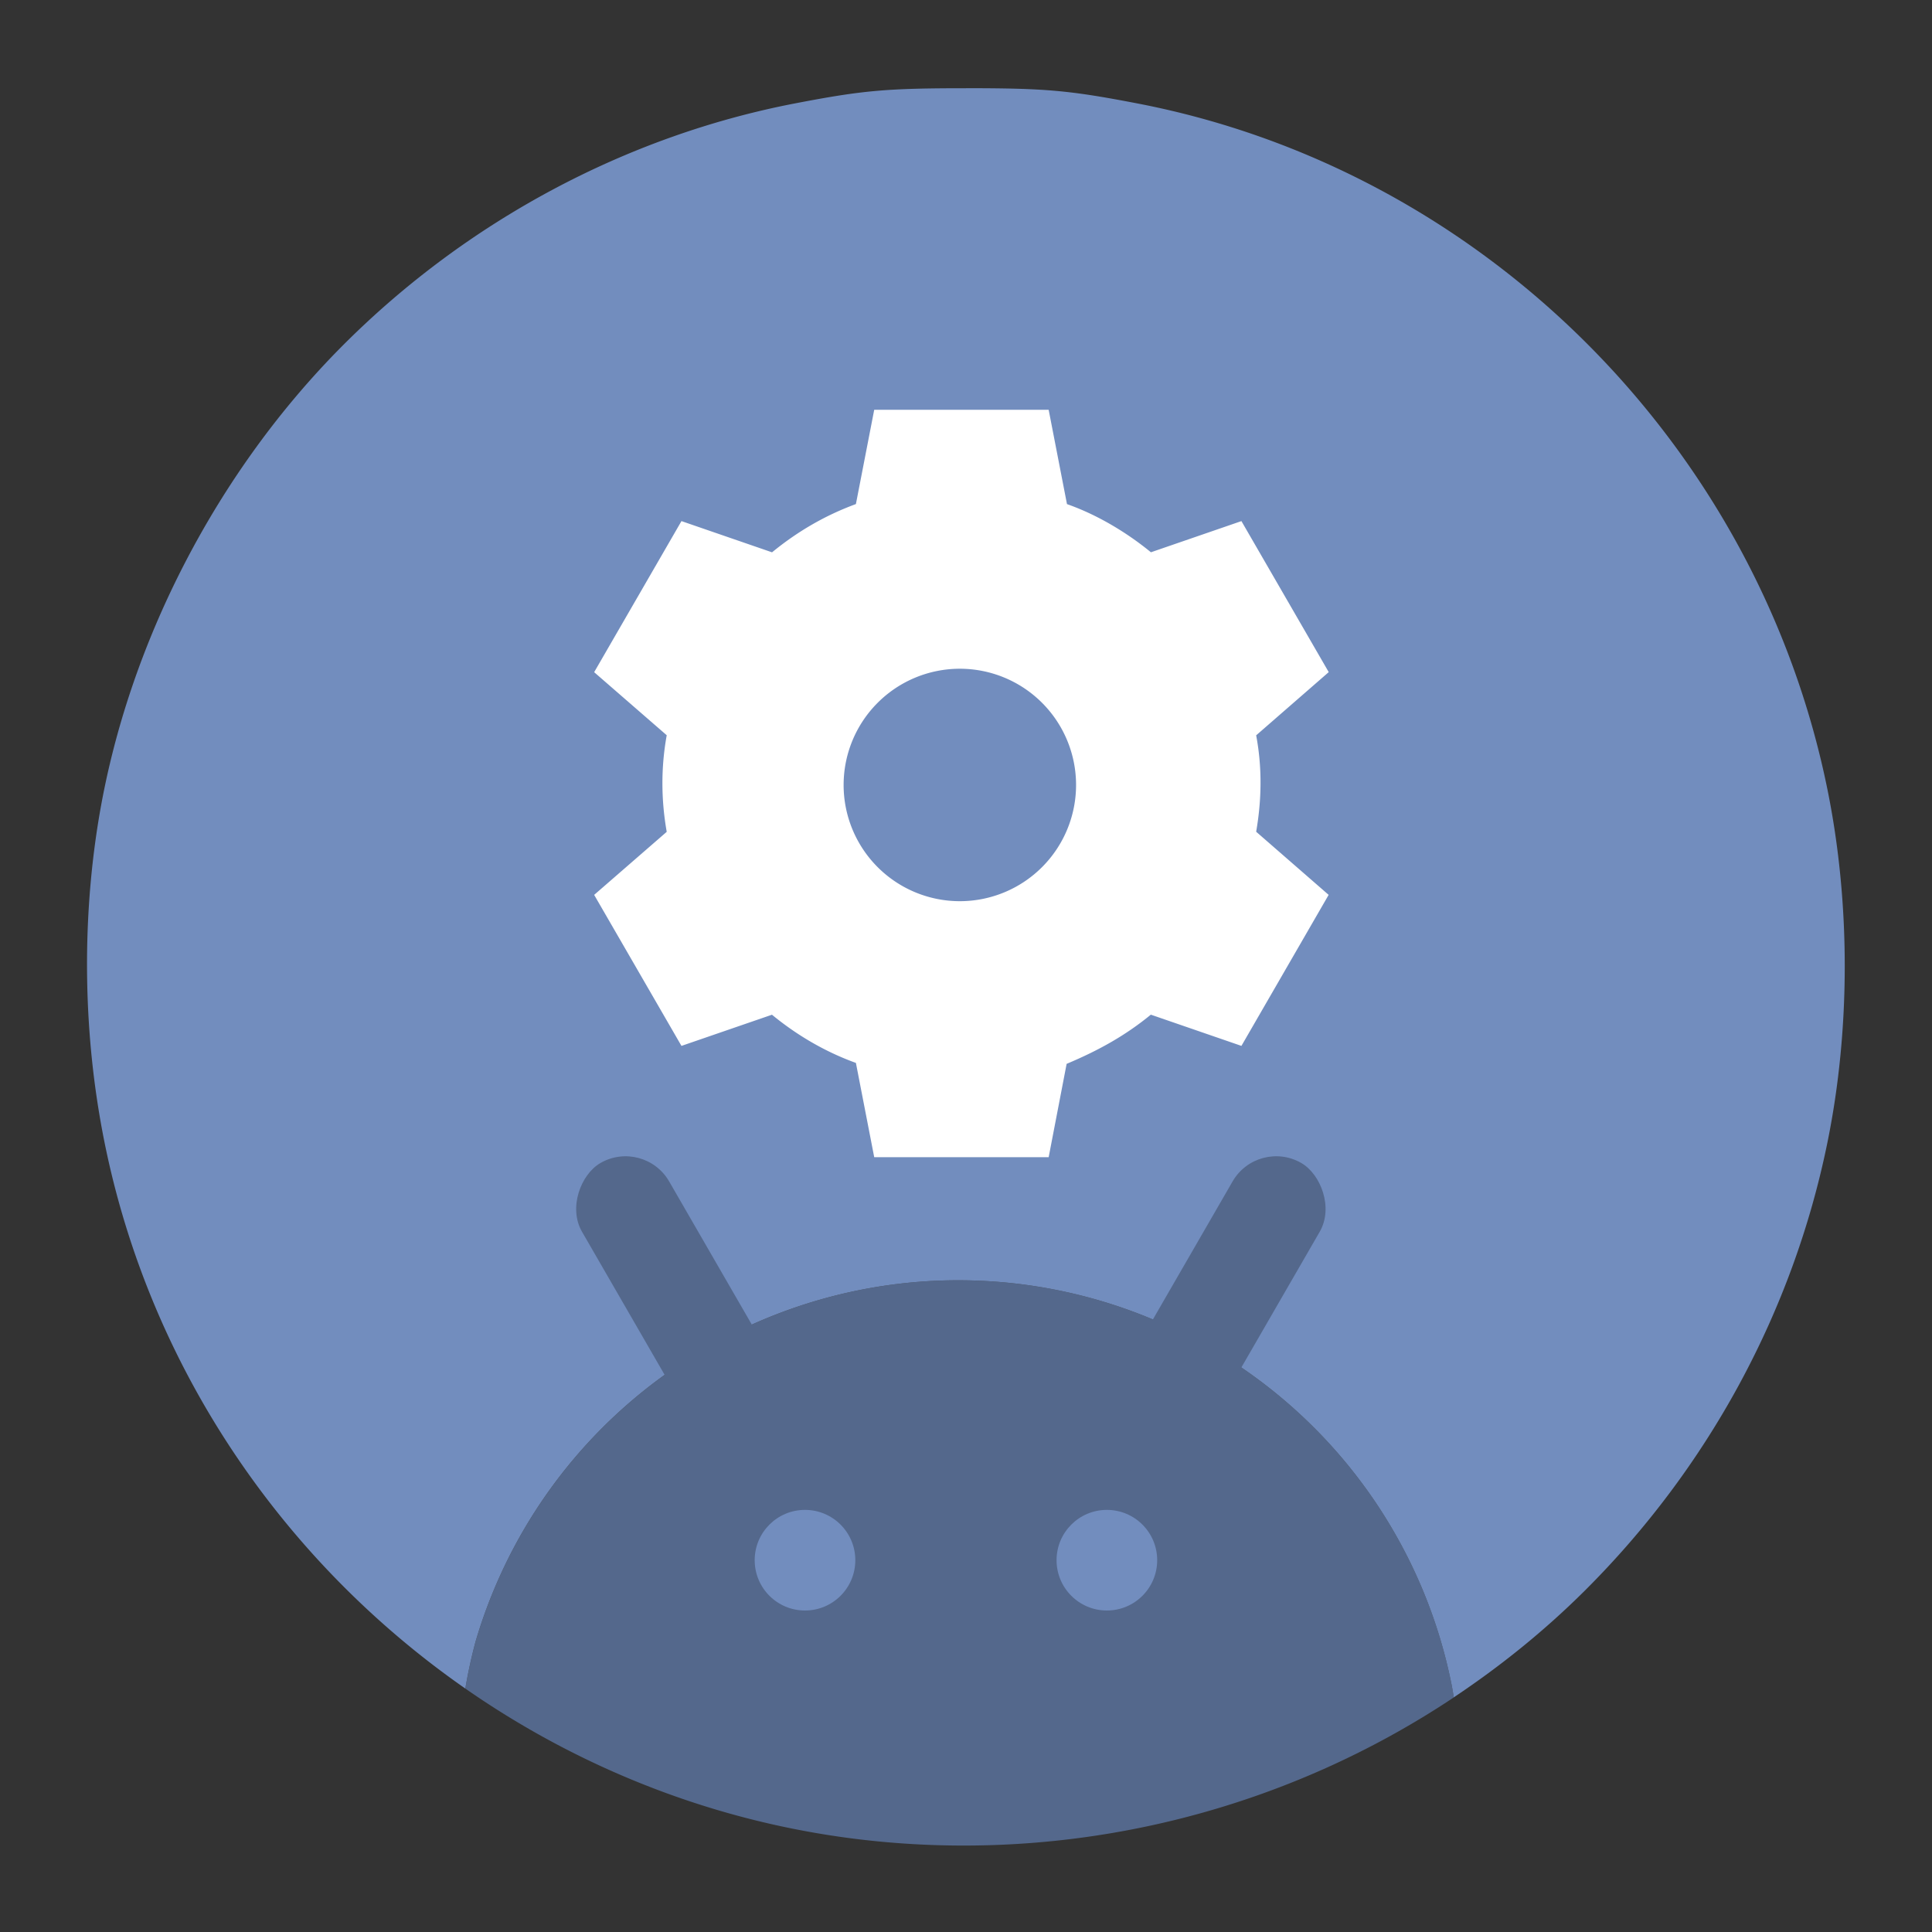 <svg width="192" height="192" version="1.1" viewBox="0 0 192 192" xmlns="http://www.w3.org/2000/svg">
 <rect x="0" y="0" width="192" height="192" fill="#333333" stroke="none"/>
 <circle cx="96" cy="96" r="88" display="none" fill="none" opacity=".63" stroke="#b1b5bd"/>
 <g stroke-width="0">
  <path d="m144.48 168.68a50 50 0 0 0-0.209-1.203 50 50 0 0 0-0.537-2.394 50 50 0 0 0-0.654-2.365 50 50 0 0 0-0.77-2.33 50 50 0 0 0-0.883-2.291 50 50 0 0 0-0.996-2.244 50 50 0 0 0-1.103-2.191 50 50 0 0 0-1.209-2.135 50 50 0 0 0-1.312-2.074 50 50 0 0 0-1.414-2.006 50 50 0 0 0-1.51-1.936 50 50 0 0 0-1.602-1.857 50 50 0 0 0-1.693-1.777 50 50 0 0 0-1.777-1.691 50 50 0 0 0-1.857-1.603 50 50 0 0 0-1.935-1.51 50 50 0 0 0-2.006-1.414 50 50 0 0 0-2.074-1.312 50 50 0 0 0-2.135-1.209 50 50 0 0 0-2.191-1.103 50 50 0 0 0-2.244-0.994 50 50 0 0 0-2.289-0.885 50 50 0 0 0-2.33-0.77 50 50 0 0 0-2.365-0.654 50 50 0 0 0-2.394-0.537 50 50 0 0 0-2.418-0.42 50 50 0 0 0-2.436-0.301 50 50 0 0 0-2.449-0.18 50 50 0 0 0-2.453-0.061 50 50 0 0 0-7.115 0.508 50 50 0 0 0-6.971 1.518 50 50 0 0 0-6.684 2.492 50 50 0 0 0-6.262 3.42 50 50 0 0 0-5.711 4.275 50 50 0 0 0-5.045 5.043 50 50 0 0 0-4.275 5.711 50 50 0 0 0-3.418 6.262 50 50 0 0 0-2.494 6.686 50 50 0 0 0-1.014 4.66c12.142 8.454 26.456 13.898 41.764 15.258h0.002c20.107 1.785 40.041-3.431 56.471-14.383z" fill="#54688c"/>
  <path d="m96 8.768c-7.881 0-10.245 0.21-16.965 1.502-16.784 3.228-32.573 11.664-44.896 23.988-12.578 12.579-21.439 29.727-24.313 47.053-1.743 10.506-1.546 21.772 0.561 32.213 4.529 22.445 17.786 41.701 35.857 54.283a50 50 0 0 1 1.014-4.66 50 50 0 0 1 2.494-6.686 50 50 0 0 1 3.418-6.262 50 50 0 0 1 4.275-5.711 50 50 0 0 1 5.045-5.043 50 50 0 0 1 5.711-4.275 50 50 0 0 1 6.262-3.42 50 50 0 0 1 6.684-2.492 50 50 0 0 1 6.971-1.518 50 50 0 0 1 7.115-0.508 50 50 0 0 1 2.453 0.061 50 50 0 0 1 2.449 0.18 50 50 0 0 1 2.436 0.301 50 50 0 0 1 2.418 0.42 50 50 0 0 1 2.394 0.537 50 50 0 0 1 2.365 0.654 50 50 0 0 1 2.33 0.77 50 50 0 0 1 2.289 0.885 50 50 0 0 1 2.244 0.994 50 50 0 0 1 2.191 1.103 50 50 0 0 1 2.135 1.209 50 50 0 0 1 2.074 1.312 50 50 0 0 1 2.006 1.414 50 50 0 0 1 1.935 1.51 50 50 0 0 1 1.857 1.603 50 50 0 0 1 1.777 1.691 50 50 0 0 1 1.693 1.777 50 50 0 0 1 1.602 1.857 50 50 0 0 1 1.51 1.936 50 50 0 0 1 1.414 2.006 50 50 0 0 1 1.312 2.074 50 50 0 0 1 1.209 2.135 50 50 0 0 1 1.103 2.191 50 50 0 0 1 0.996 2.244 50 50 0 0 1 0.883 2.291 50 50 0 0 1 0.77 2.33 50 50 0 0 1 0.654 2.365 50 50 0 0 1 0.537 2.394 50 50 0 0 1 0.209 1.203c4.642-3.094 9.019-6.62 13.023-10.607 12.3-12.247 20.712-27.801 24.119-44.592 2.279-11.232 2.278-23.722-2e-3 -34.98-6.957-34.357-34.394-61.643-68.602-68.223-6.778-1.304-9.124-1.512-17.02-1.512z" fill="#728dbe"/>
  <g transform="translate(0 .081)">
   <rect transform="rotate(60)" x="129.86" y="1.074" width="35" height="10" rx="5" fill="#54688c"/>
   <rect transform="matrix(-.5 .866 .866 .5 0 0)" x="35.361" y="164.75" width="35" height="10" rx="5" fill="#54688c"/>
   <circle cx="80" cy="154.97" r="5" fill="#728dbe"/>
   <circle cx="110" cy="154.97" r="5" fill="#728dbe"/>
  </g>
  <path d="m86.879 40.723-1.82 9.371c-3.059 1.123-5.816 2.73-8.334 4.795l-9.002-3.103-8.676 15.014 7.211 6.268c-0.57 3.152-0.57 6.36 0 9.598l-7.211 6.266 8.676 15.008 8.994-3.098c2.476 2.033 5.284 3.686 8.342 4.789l1.82 9.371h17.336l1.785-9.277c3.228-1.356 5.872-2.841 8.369-4.889l9.002 3.103 8.668-15.008-7.203-6.273c0.546-3.157 0.609-6.349 0-9.582l7.211-6.281-8.676-15.008-8.994 3.098c-2.232-1.833-5.173-3.675-8.342-4.787l-1.82-9.371zm8.51 25.736a11.55 11.55 0 0 1 11.549 11.549 11.55 11.55 0 0 1-11.549 11.551 11.55 11.55 0 0 1-11.551-11.551 11.55 11.55 0 0 1 11.551-11.549z" fill="#fff"/>
 </g>
</svg>
